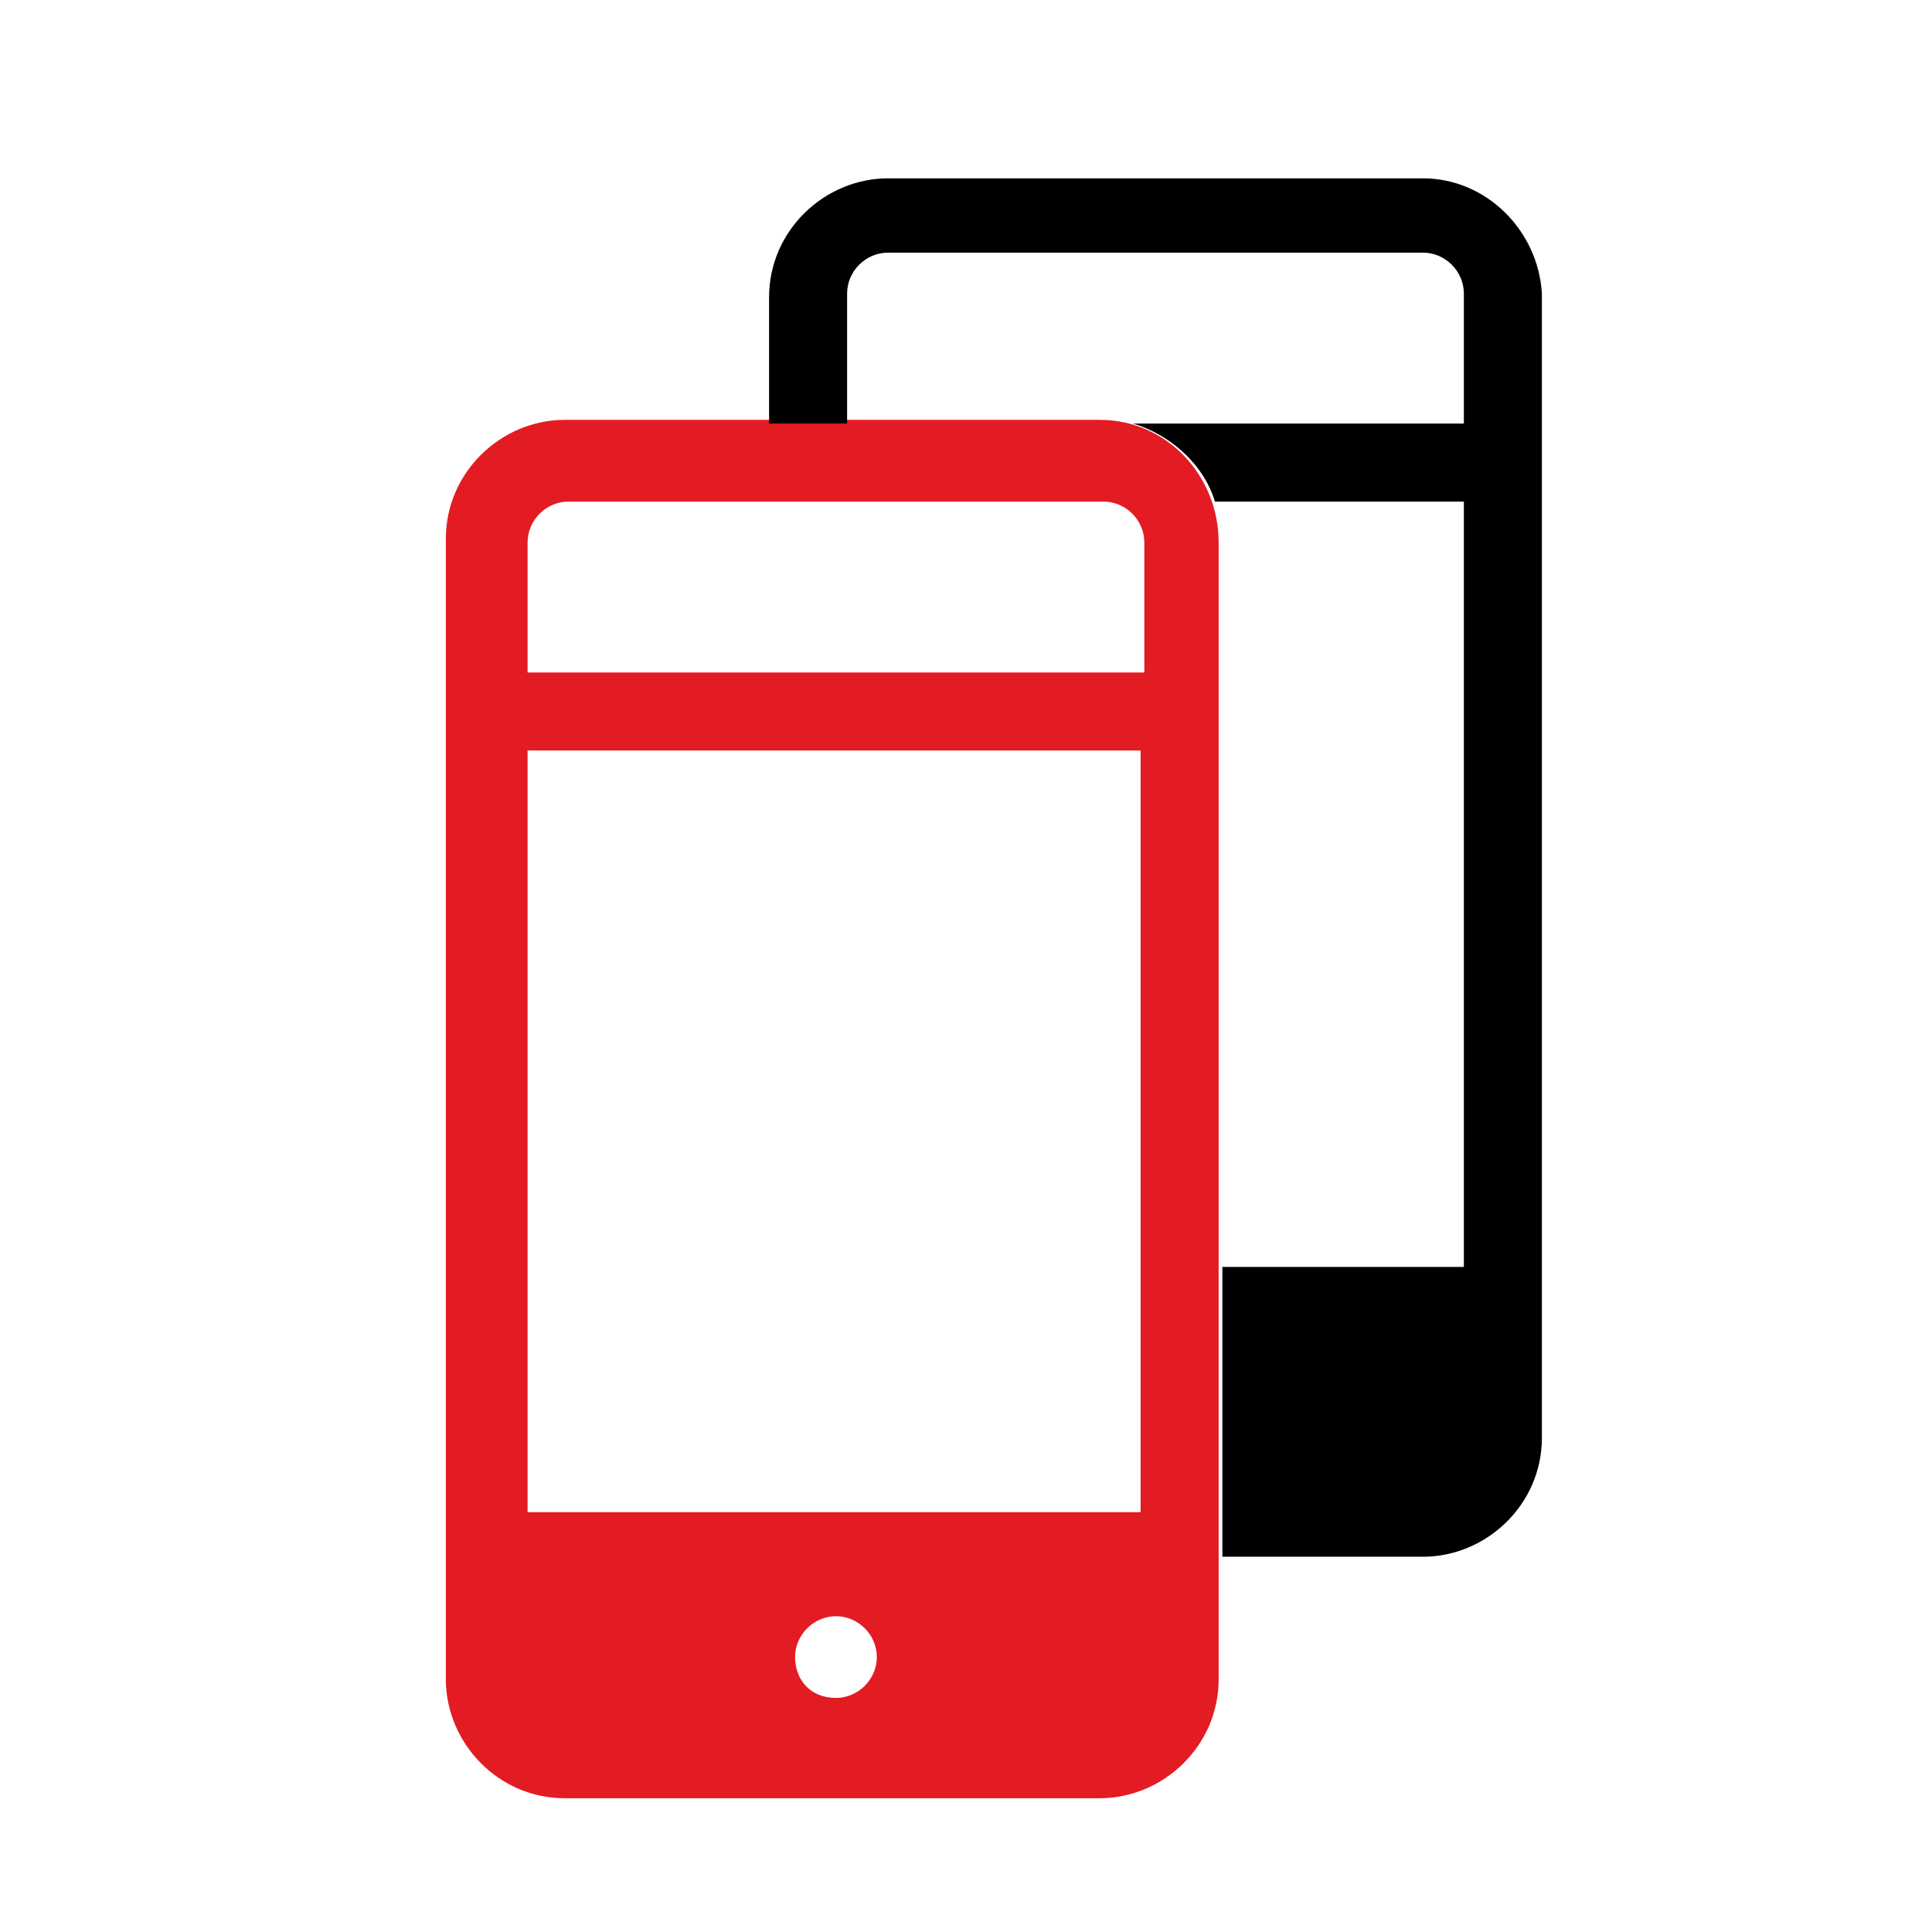 <svg xmlns="http://www.w3.org/2000/svg" version="1.1" x="0" y="0" viewBox="0 0 52 52" xml:space="preserve"><path d="M29.6 11.3H15.2c-1.7 0-3.2 1.4-3.2 3.2v3.5 2.1 25.1c0 1.7 1.4 3.2 3.2 3.2h14.4c1.7 0 3.2-1.4 3.2-3.2V20.2v-2.1 -3.5C32.8 12.8 31.4 11.3 29.6 11.3zM21.4 44.6c0-0.6 0.5-1.1 1.1-1.1 0.6 0 1.1 0.5 1.1 1.1 0 0.6-0.5 1.1-1.1 1.1C21.8 45.7 21.4 45.2 21.4 44.6zM30.7 40.7H14.2V20.2h16.5V40.7zM14.2 18.1v-3.5c0-0.6 0.5-1.1 1.1-1.1h14.4c0.6 0 1.1 0.5 1.1 1.1v3.5H14.2z" fill="#E31B23"/><path d="M38.3 4.8H23.9c-1.7 0-3.2 1.4-3.2 3.2v3.4h2.1V7.9c0-0.6 0.5-1.1 1.1-1.1h14.4c0.6 0 1.1 0.5 1.1 1.1v3.5h-8.9c1 0.3 1.9 1.1 2.2 2.1h6.7v20.6h-6.5v7.8h5.4c1.7 0 3.2-1.4 3.2-3.2V13.6v-2.1V7.9C41.4 6.2 40 4.8 38.3 4.8z"/></svg>
